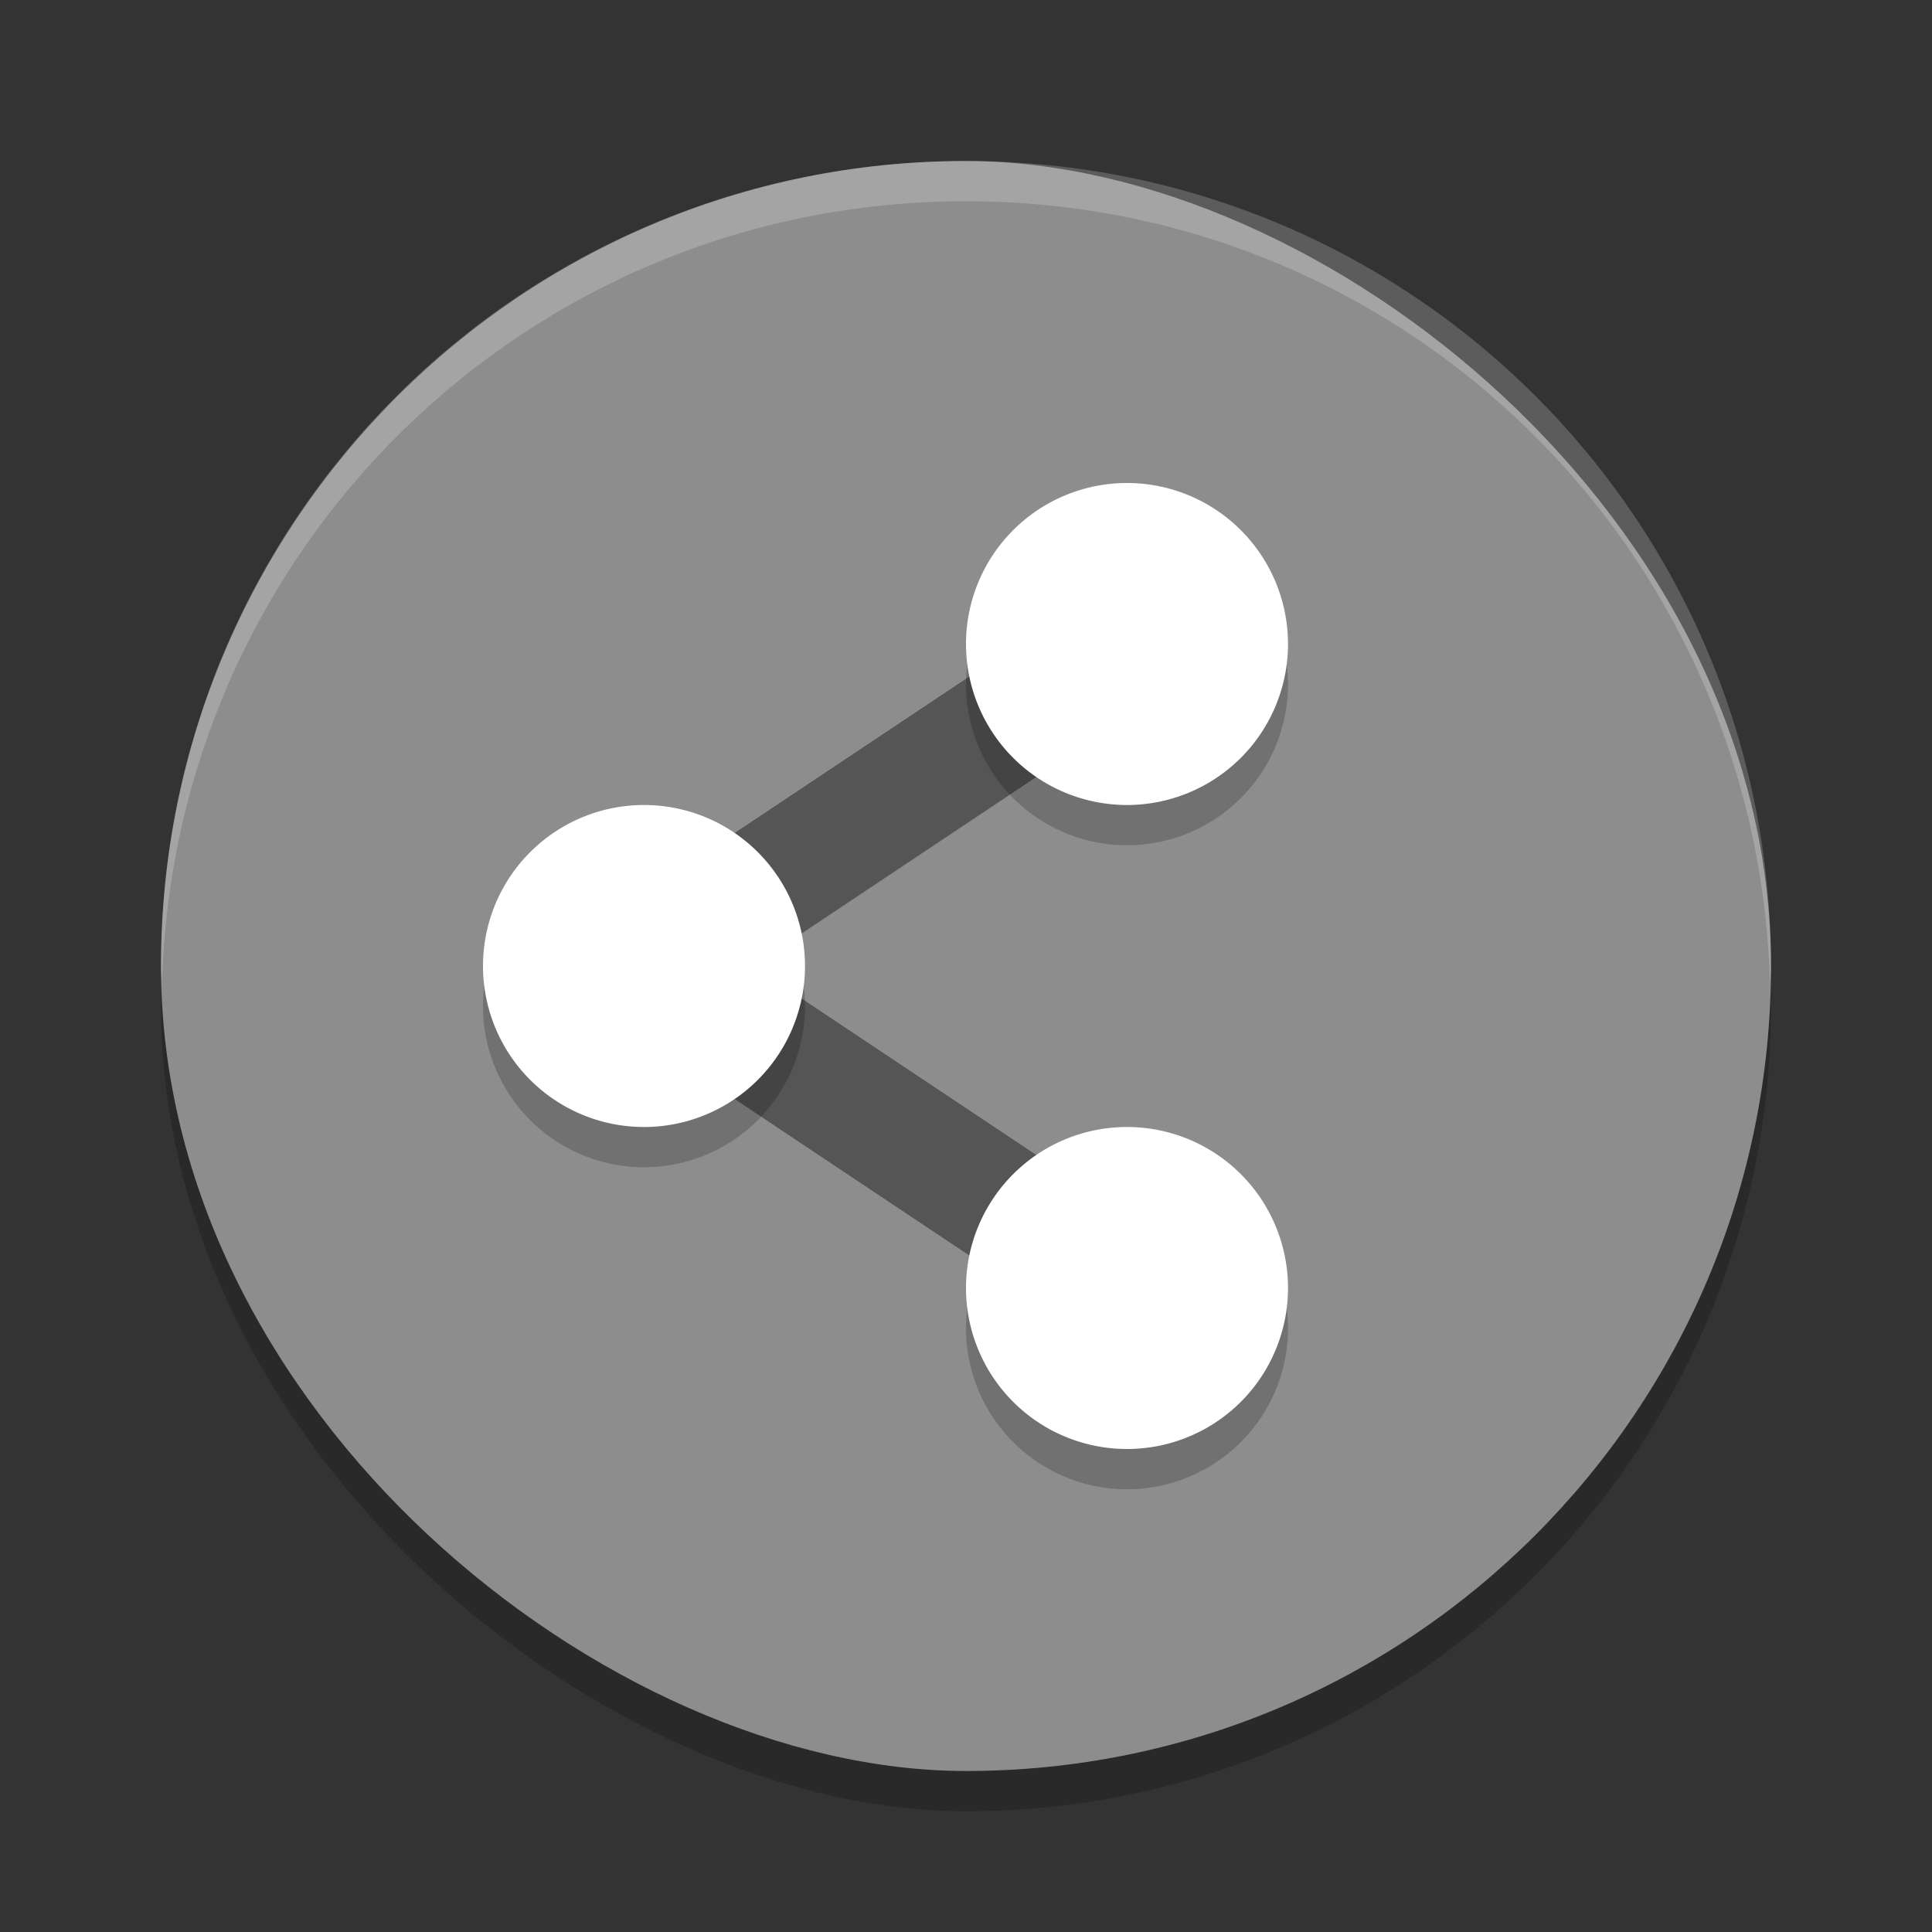 <svg xmlns="http://www.w3.org/2000/svg" width="24" height="24" version="1">
 <rect width="100%" height="100%" fill="#333333" stroke="none"/>
 <rect width="20" height="20" x="-22.5" y="-22" rx="10" ry="10" transform="matrix(0,-1,-1,0,0,0)" style="opacity:0.2"/>
 <rect style="fill:#8d8d8d" width="20" height="20" x="-22" y="-22" rx="10" ry="10" transform="matrix(0,-1,-1,0,0,0)"/>
 <path style="opacity:0.4;fill:none;stroke:#000000;stroke-width:1.5" d="M 14,16 8,12 14,8"/>
 <path d="m 14,6.5 a 2,2 0 0 0 -2,2 2,2 0 0 0 2,2 2,2 0 0 0 2,-2 2,2 0 0 0 -2,-2 z m -6,4 a 2,2 0 0 0 -2,2 2,2 0 0 0 2,2 2,2 0 0 0 2,-2 2,2 0 0 0 -2,-2 z m 6,4 a 2,2 0 0 0 -2,2 2,2 0 0 0 2,2 2,2 0 0 0 2,-2 2,2 0 0 0 -2,-2 z" style="opacity:0.2;fill-rule:evenodd"/>
 <path style="fill:#ffffff;fill-rule:evenodd" d="M 14 6 A 2 2 0 0 0 12 8 A 2 2 0 0 0 14 10 A 2 2 0 0 0 16 8 A 2 2 0 0 0 14 6 z M 8 10 A 2 2 0 0 0 6 12 A 2 2 0 0 0 8 14 A 2 2 0 0 0 10 12 A 2 2 0 0 0 8 10 z M 14 14 A 2 2 0 0 0 12 16 A 2 2 0 0 0 14 18 A 2 2 0 0 0 16 16 A 2 2 0 0 0 14 14 z"/>
 <path style="fill:#ffffff;opacity:0.2" d="M 12 2 C 6.46 2 2 6.46 2 12 C 2 12.084 2.01 12.166 2.012 12.25 C 2.145 6.828 6.544 2.5 12 2.5 C 17.456 2.5 21.855 6.828 21.988 12.25 C 21.99 12.166 22 12.084 22 12 C 22 6.46 17.54 2 12 2 z"/>
</svg>
